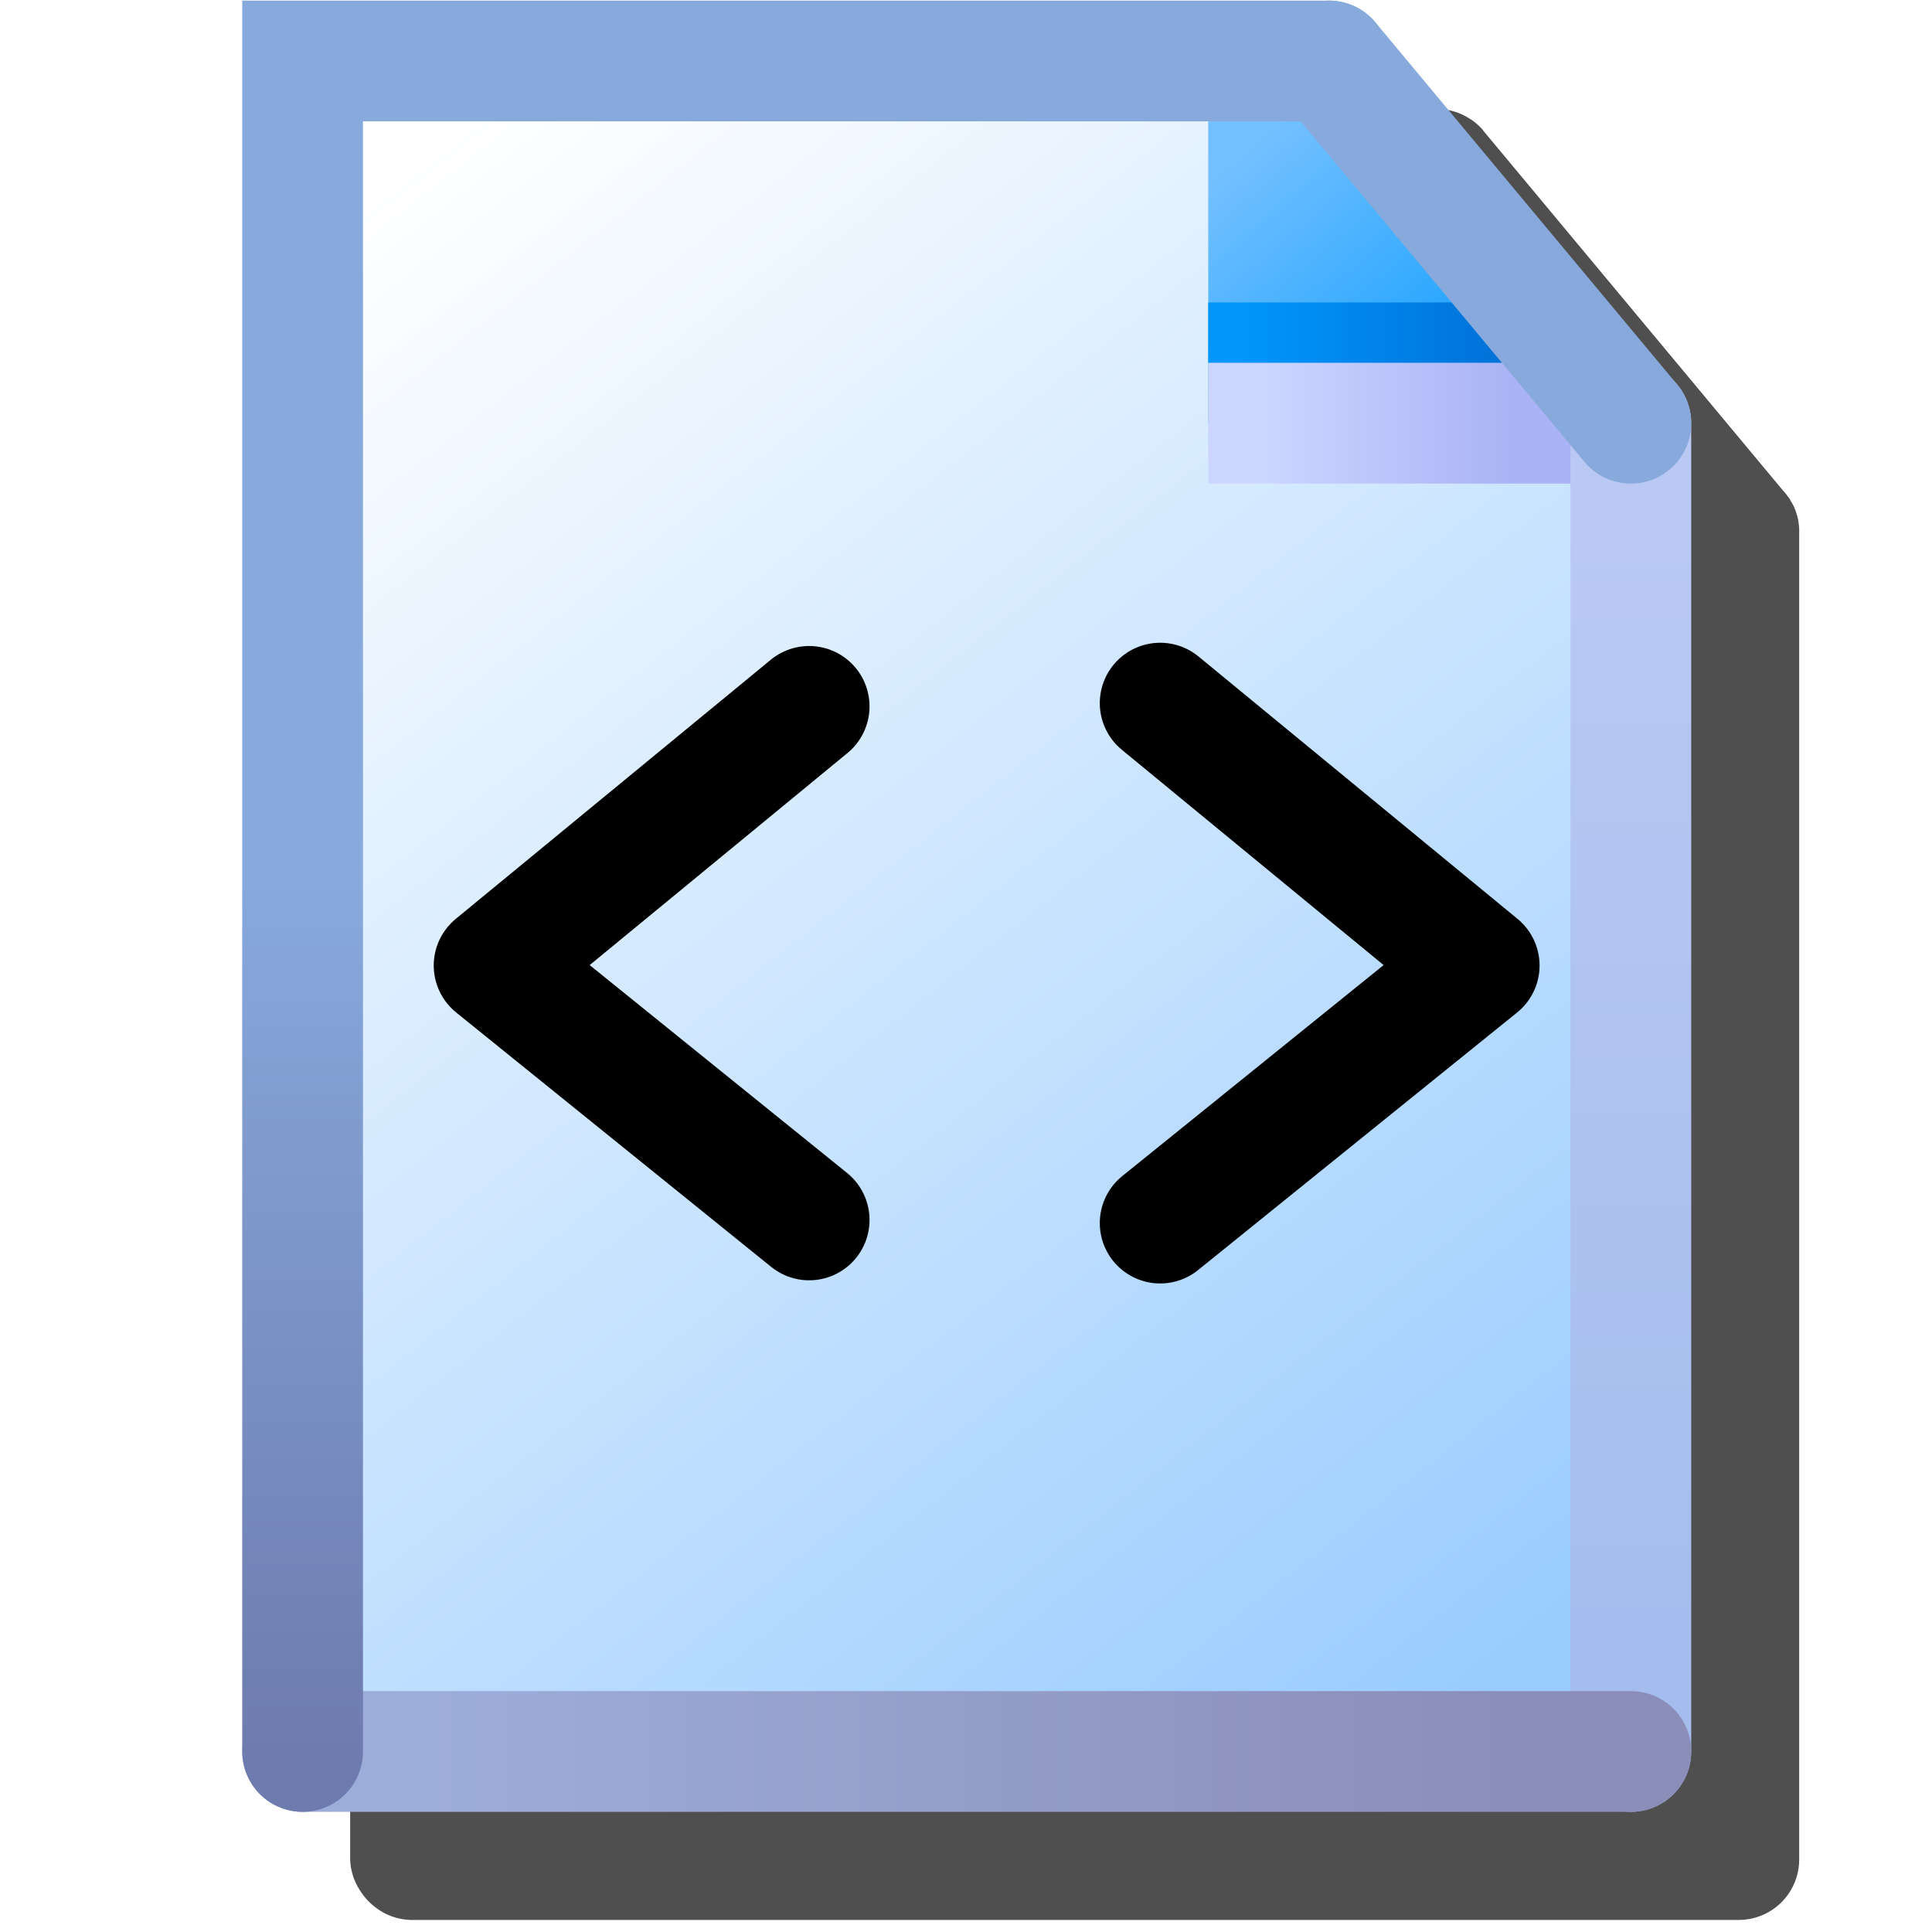 <svg version="1.1" viewBox="0 0 16 16" xmlns="http://www.w3.org/2000/svg" xmlns:xlink="http://www.w3.org/1999/xlink">
<defs>
<filter id="filter963" x="-.138" y="-.111" width="1.276" height="1.221" color-interpolation-filters="sRGB">
<feGaussianBlur stdDeviation="0.691"/>
</filter>
<linearGradient id="linearGradient32816-3" x1="-28.683" x2="-38.225" y1="21.128" y2="9.037" gradientUnits="userSpaceOnUse">
<stop stop-color="#9cf" offset="0"/>
<stop stop-color="#fff" offset="1"/>
</linearGradient>
<linearGradient id="linearGradient26952-6" x1="8.096" x2="7.271" y1="1.419" y2=".458" gradientTransform="matrix(1.587 0 0 1.587 -42.561 7.931)" gradientUnits="userSpaceOnUse">
<stop stop-color="#2da8ff" offset="0"/>
<stop stop-color="#74c0ff" offset="1"/>
</linearGradient>
<linearGradient id="linearGradient57243-7" x1="-31.156" x2="-28.432" y1="10.5" y2="10.5" gradientTransform="translate(0 -.25)" gradientUnits="userSpaceOnUse">
<stop stop-color="#0096fc" offset="0"/>
<stop stop-color="#0068ce" offset="1"/>
</linearGradient>
<linearGradient id="linearGradient33220-5" x1="-30.932" x2="-28.932" y1="11" y2="11" gradientUnits="userSpaceOnUse">
<stop stop-color="#ccd5ff" offset="0"/>
<stop stop-color="#aab3f5" offset="1"/>
</linearGradient>
<linearGradient id="linearGradient19558-3" x1="-27.932" x2="-27.932" y1="21" y2="11.5" gradientUnits="userSpaceOnUse">
<stop stop-color="#a5bdee" offset="0"/>
<stop stop-color="#bac9f4" offset="1"/>
</linearGradient>
<linearGradient id="linearGradient10737-5" x1="-37.932" x2="-28.932" y1="22" y2="22" gradientUnits="userSpaceOnUse">
<stop stop-color="#9dadd9" offset="0"/>
<stop stop-color="#8b8eb8" offset="1"/>
</linearGradient>
<linearGradient id="linearGradient1922-6" x1="-38.932" x2="-38.932" y1="22.025" y2="14.78" gradientUnits="userSpaceOnUse">
<stop stop-color="#6e7bae" offset="0"/>
<stop stop-color="#87a9dc" offset="1"/>
</linearGradient>
</defs>
<path d="m2.9 0.9v14.499a0.5 0.5 0 0 0 0.062 0.225 0.5 0.5 0 0 0 0.035 0.055 0.5 0.5 0 0 0 0.121 0.123 0.5 0.5 0 0 0 0.057 0.037 0.5 0.5 0 0 0 0.225 0.061h11a0.5 0.5 0 0 0 0.5-0.5v-10.978a0.5 0.5 0 0 0-0.02-0.162 0.5 0.5 0 0 0-2e-3 -0.006 0.5 0.5 0 0 0-0.023-0.061 0.5 0.5 0 0 0-0.02-0.037 0.5 0.5 0 0 0-2e-3 -2e-3 0.5 0.5 0 0 0-0.012-0.023 0.5 0.5 0 0 0-0.01-0.014 0.5 0.5 0 0 0-0.004-0.004 0.5 0.5 0 0 0-0.043-0.053l-2.482-2.98a0.5 0.5 0 0 0 0-0.002 0.5 0.5 0 0 0-0.096-0.086 0.5 0.5 0 0 0-0.004-0.002 0.5 0.5 0 0 0-0.225-0.084 0.5 0.5 0 0 0-0.029-0.004 0.5 0.5 0 0 0-0.029-0.002z" fill-rule="evenodd" filter="url(#filter963)" opacity=".83" stop-color="#000000" stroke-linecap="round" stroke-linejoin="round"/>
<g transform="translate(41.438 -7.495)">
<path d="m-38.932 8h8.504l2.496 3.12v10.88h-11z" fill="url(#linearGradient32816-3)" fill-rule="evenodd" stop-color="#000000" stroke-linecap="round" stroke-linejoin="round"/>
<path d="m-31.432 8.14v2.86h3.5l-3.08-2.86z" fill="url(#linearGradient26952-6)"/>
<path d="m-31.432 10.25h3" fill="none" stroke="url(#linearGradient57243-7)" stroke-width=".5"/>
<path d="m-27.932 11h-3.5" fill="#aab3f5" stroke="url(#linearGradient33220-5)" stroke-width="1px"/>
<g fill="none" stroke-linecap="round" stroke-width="1px">
<path d="m-27.932 22v-11" stroke="url(#linearGradient19558-3)"/>
<path d="m-38.932 22h11" stroke="url(#linearGradient10737-5)"/>
<path d="m-30.432 8h-8.5v14" stroke="url(#linearGradient1922-6)"/>
<path d="m-30.432 8 2.5 3" stroke="#87a9dc"/>
</g>
</g>
<g transform="translate(.233)" fill="none" stroke="#000" stroke-linecap="round" stroke-linejoin="round">
<path d="m6.468 5.85-2.609 2.146 2.609 2.107"/>
<path d="m9.375 5.823 2.642 2.173-2.642 2.133"/>
</g>
</svg>
